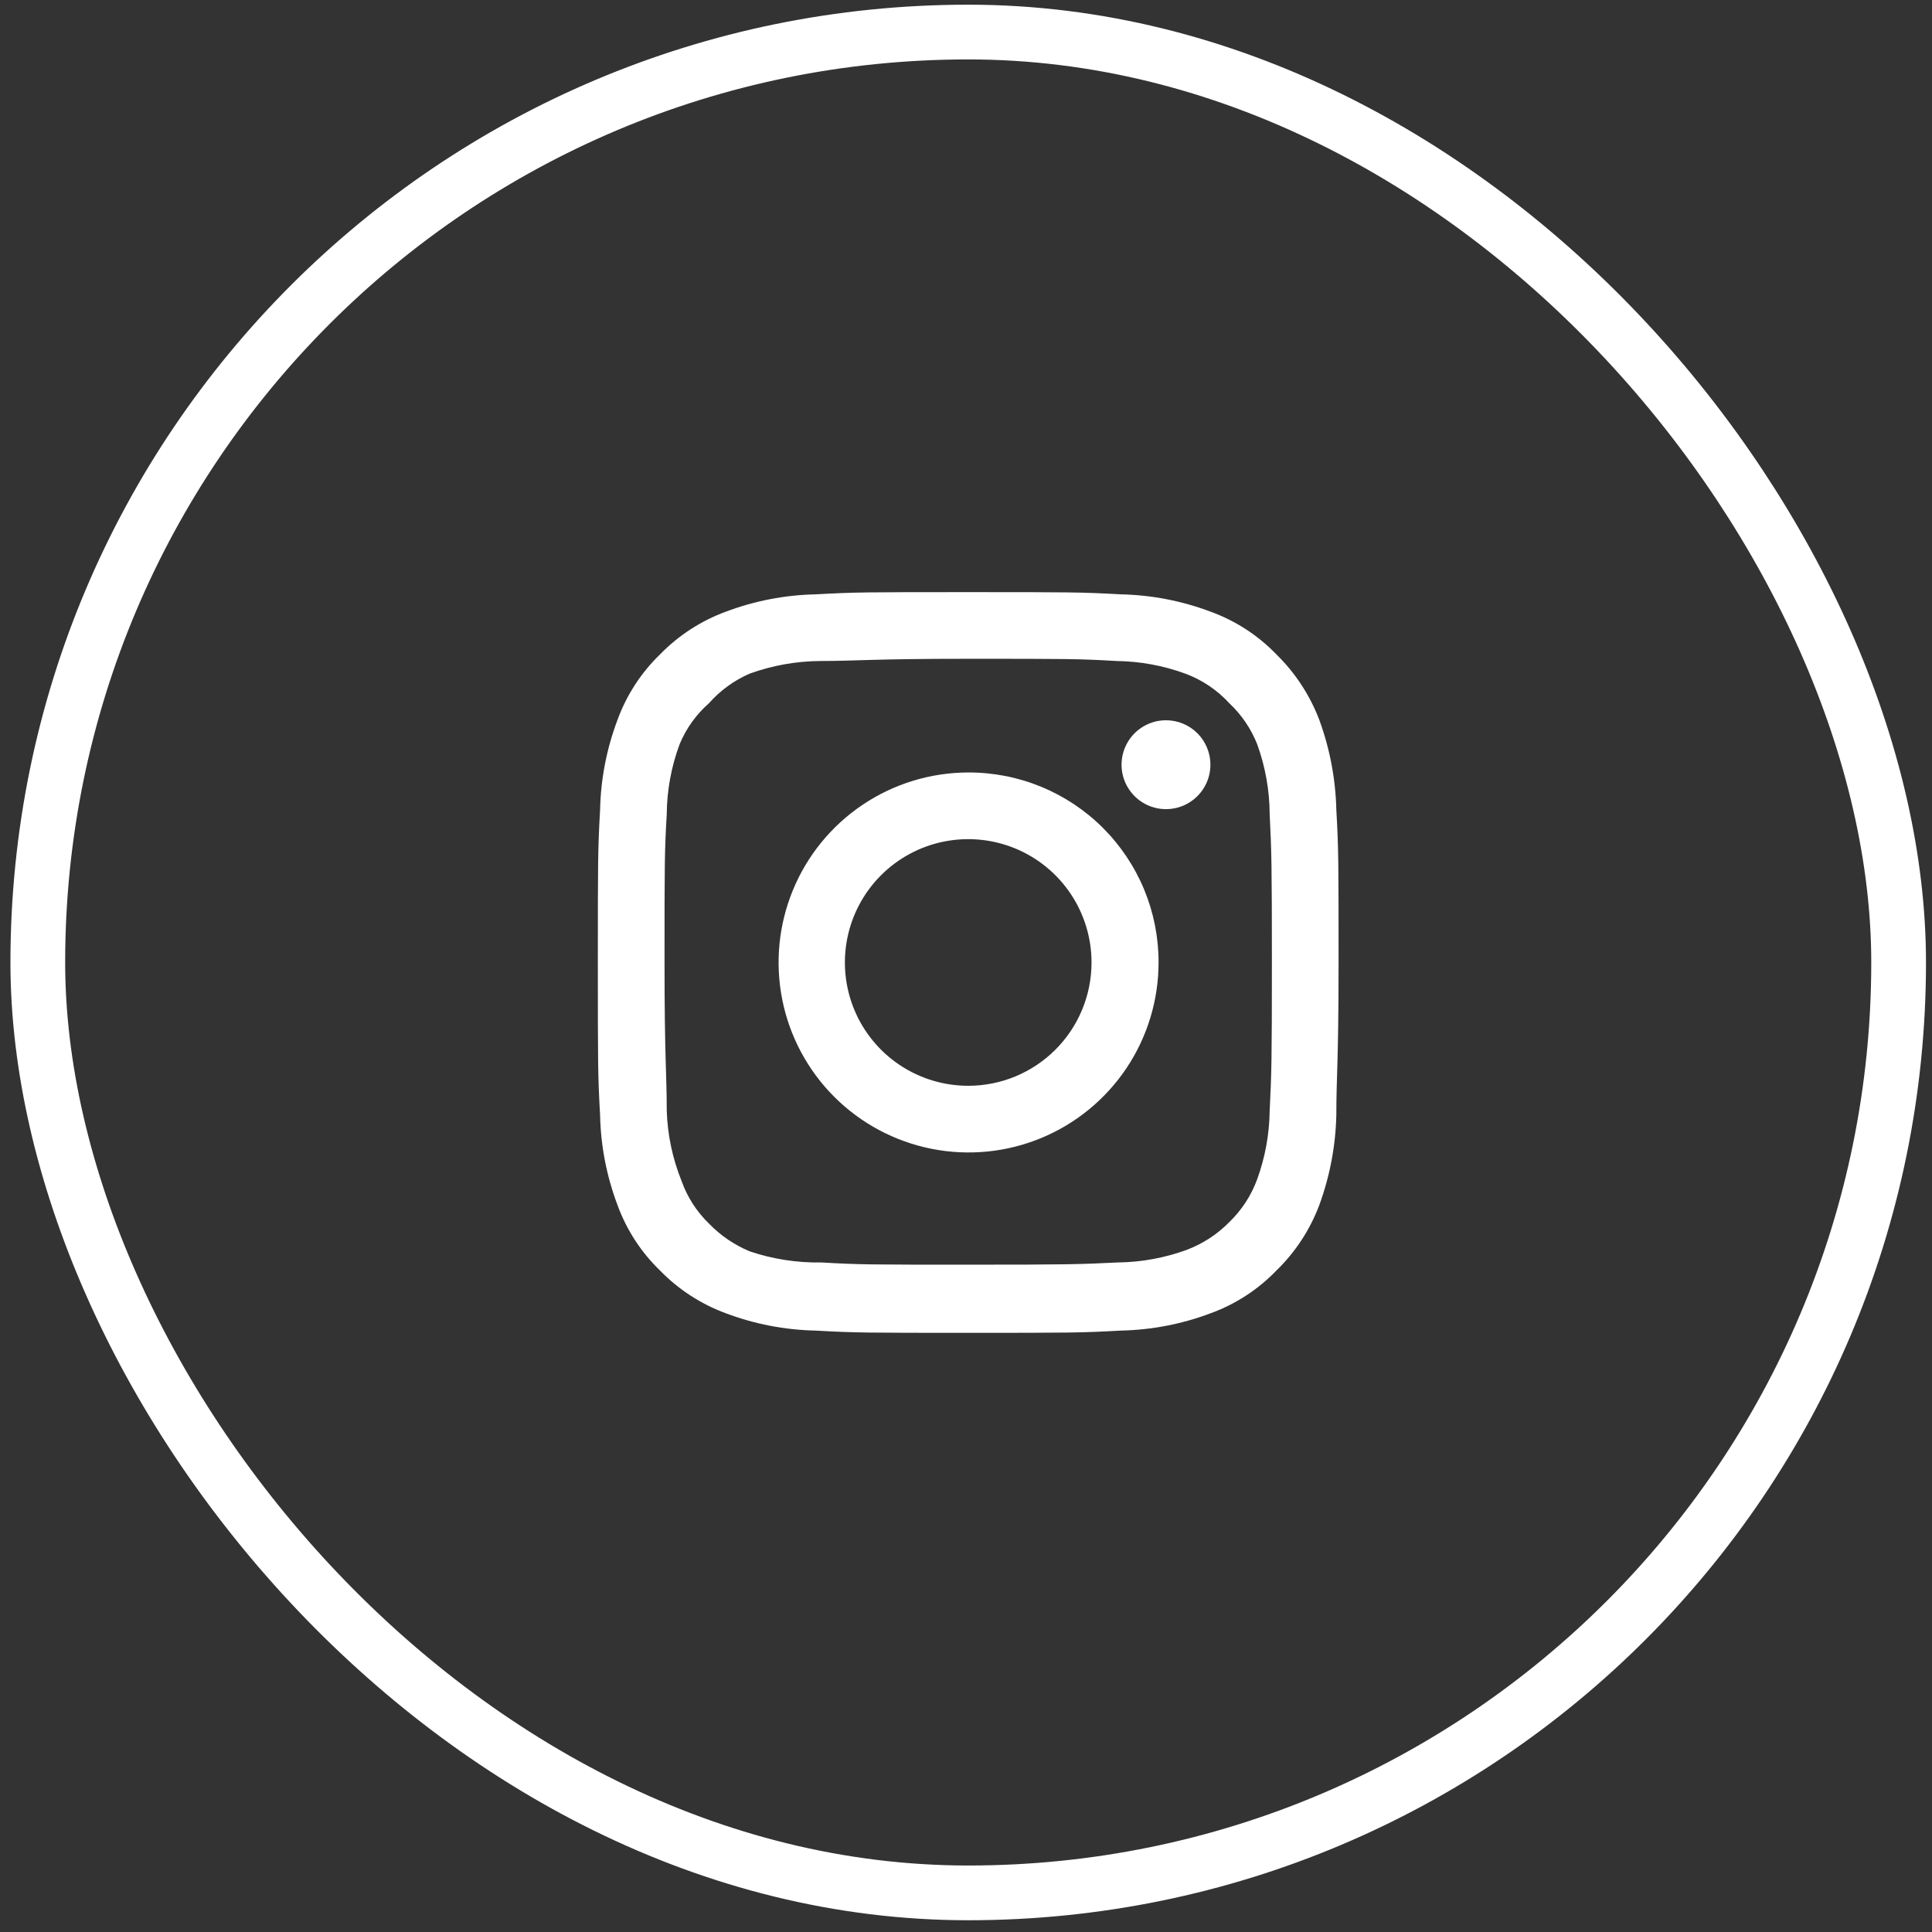 <svg width="76" height="76" viewBox="0 0 76 76" fill="none" xmlns="http://www.w3.org/2000/svg">
<rect x="0" y="0" width="76" height="76" fill="#333333" stroke="none"/>
<rect x="1.487" y="1.261" width="73.2" height="73.2" rx="36.6" stroke="white" stroke-width="2.153"/>
<path d="M45.867 28.333C45.521 28.333 45.183 28.436 44.895 28.628C44.608 28.82 44.384 29.093 44.252 29.413C44.119 29.732 44.085 30.084 44.152 30.423C44.22 30.762 44.386 31.073 44.631 31.318C44.875 31.562 45.187 31.729 45.526 31.796C45.865 31.864 46.216 31.829 46.536 31.697C46.855 31.564 47.128 31.34 47.32 31.053C47.513 30.765 47.615 30.427 47.615 30.081C47.615 29.618 47.431 29.173 47.103 28.845C46.775 28.517 46.33 28.333 45.867 28.333ZM52.568 31.859C52.54 30.65 52.314 29.454 51.898 28.319C51.528 27.347 50.951 26.467 50.208 25.74C49.487 24.993 48.605 24.42 47.63 24.065C46.497 23.637 45.3 23.405 44.089 23.38C42.545 23.293 42.05 23.293 38.087 23.293C34.124 23.293 33.629 23.293 32.085 23.38C30.874 23.405 29.677 23.637 28.545 24.065C27.571 24.424 26.69 24.996 25.966 25.74C25.219 26.462 24.646 27.343 24.291 28.319C23.863 29.451 23.631 30.648 23.606 31.859C23.518 33.403 23.518 33.898 23.518 37.861C23.518 41.824 23.518 42.319 23.606 43.863C23.631 45.074 23.863 46.271 24.291 47.404C24.646 48.379 25.219 49.261 25.966 49.982C26.69 50.726 27.571 51.298 28.545 51.658C29.677 52.086 30.874 52.317 32.085 52.342C33.629 52.43 34.124 52.43 38.087 52.43C42.05 52.43 42.545 52.43 44.089 52.342C45.3 52.317 46.497 52.086 47.63 51.658C48.605 51.302 49.487 50.729 50.208 49.982C50.955 49.258 51.532 48.377 51.898 47.404C52.314 46.268 52.54 45.072 52.568 43.863C52.568 42.319 52.656 41.824 52.656 37.861C52.656 33.898 52.656 33.403 52.568 31.859ZM49.946 43.689C49.935 44.613 49.768 45.53 49.451 46.398C49.218 47.032 48.844 47.605 48.358 48.074C47.886 48.555 47.314 48.928 46.683 49.166C45.814 49.484 44.898 49.651 43.973 49.662C42.516 49.735 41.977 49.749 38.145 49.749C34.314 49.749 33.775 49.749 32.318 49.662C31.358 49.68 30.402 49.532 29.492 49.225C28.888 48.974 28.343 48.602 27.889 48.132C27.405 47.664 27.037 47.091 26.811 46.457C26.455 45.575 26.258 44.638 26.228 43.689C26.228 42.232 26.141 41.693 26.141 37.861C26.141 34.03 26.141 33.491 26.228 32.034C26.235 31.088 26.407 30.151 26.738 29.266C26.995 28.651 27.388 28.103 27.889 27.663C28.332 27.162 28.879 26.764 29.492 26.498C30.38 26.177 31.316 26.01 32.26 26.002C33.717 26.002 34.256 25.915 38.087 25.915C41.919 25.915 42.458 25.915 43.915 26.002C44.839 26.013 45.756 26.18 46.624 26.498C47.286 26.743 47.881 27.143 48.358 27.663C48.835 28.111 49.208 28.658 49.451 29.266C49.774 30.153 49.942 31.089 49.946 32.034C50.019 33.491 50.033 34.03 50.033 37.861C50.033 41.693 50.019 42.232 49.946 43.689ZM38.087 30.387C36.61 30.39 35.166 30.831 33.939 31.654C32.712 32.477 31.756 33.645 31.193 35.011C30.629 36.377 30.483 37.879 30.773 39.328C31.063 40.777 31.776 42.107 32.822 43.151C33.868 44.195 35.2 44.905 36.649 45.192C38.098 45.48 39.6 45.331 40.965 44.765C42.33 44.199 43.496 43.24 44.317 42.012C45.137 40.783 45.575 39.339 45.575 37.861C45.577 36.878 45.385 35.904 45.009 34.995C44.633 34.087 44.081 33.262 43.386 32.567C42.69 31.872 41.863 31.322 40.954 30.948C40.045 30.574 39.07 30.384 38.087 30.387ZM38.087 42.712C37.128 42.712 36.19 42.428 35.392 41.895C34.594 41.362 33.972 40.604 33.605 39.718C33.238 38.831 33.142 37.856 33.329 36.915C33.516 35.974 33.978 35.109 34.657 34.431C35.335 33.752 36.2 33.29 37.141 33.103C38.082 32.916 39.057 33.012 39.944 33.379C40.83 33.746 41.588 34.368 42.121 35.166C42.654 35.964 42.938 36.902 42.938 37.861C42.938 38.498 42.813 39.129 42.569 39.718C42.325 40.306 41.968 40.841 41.517 41.292C41.067 41.742 40.532 42.099 39.944 42.343C39.355 42.587 38.724 42.712 38.087 42.712Z" fill="white"/>
</svg>
